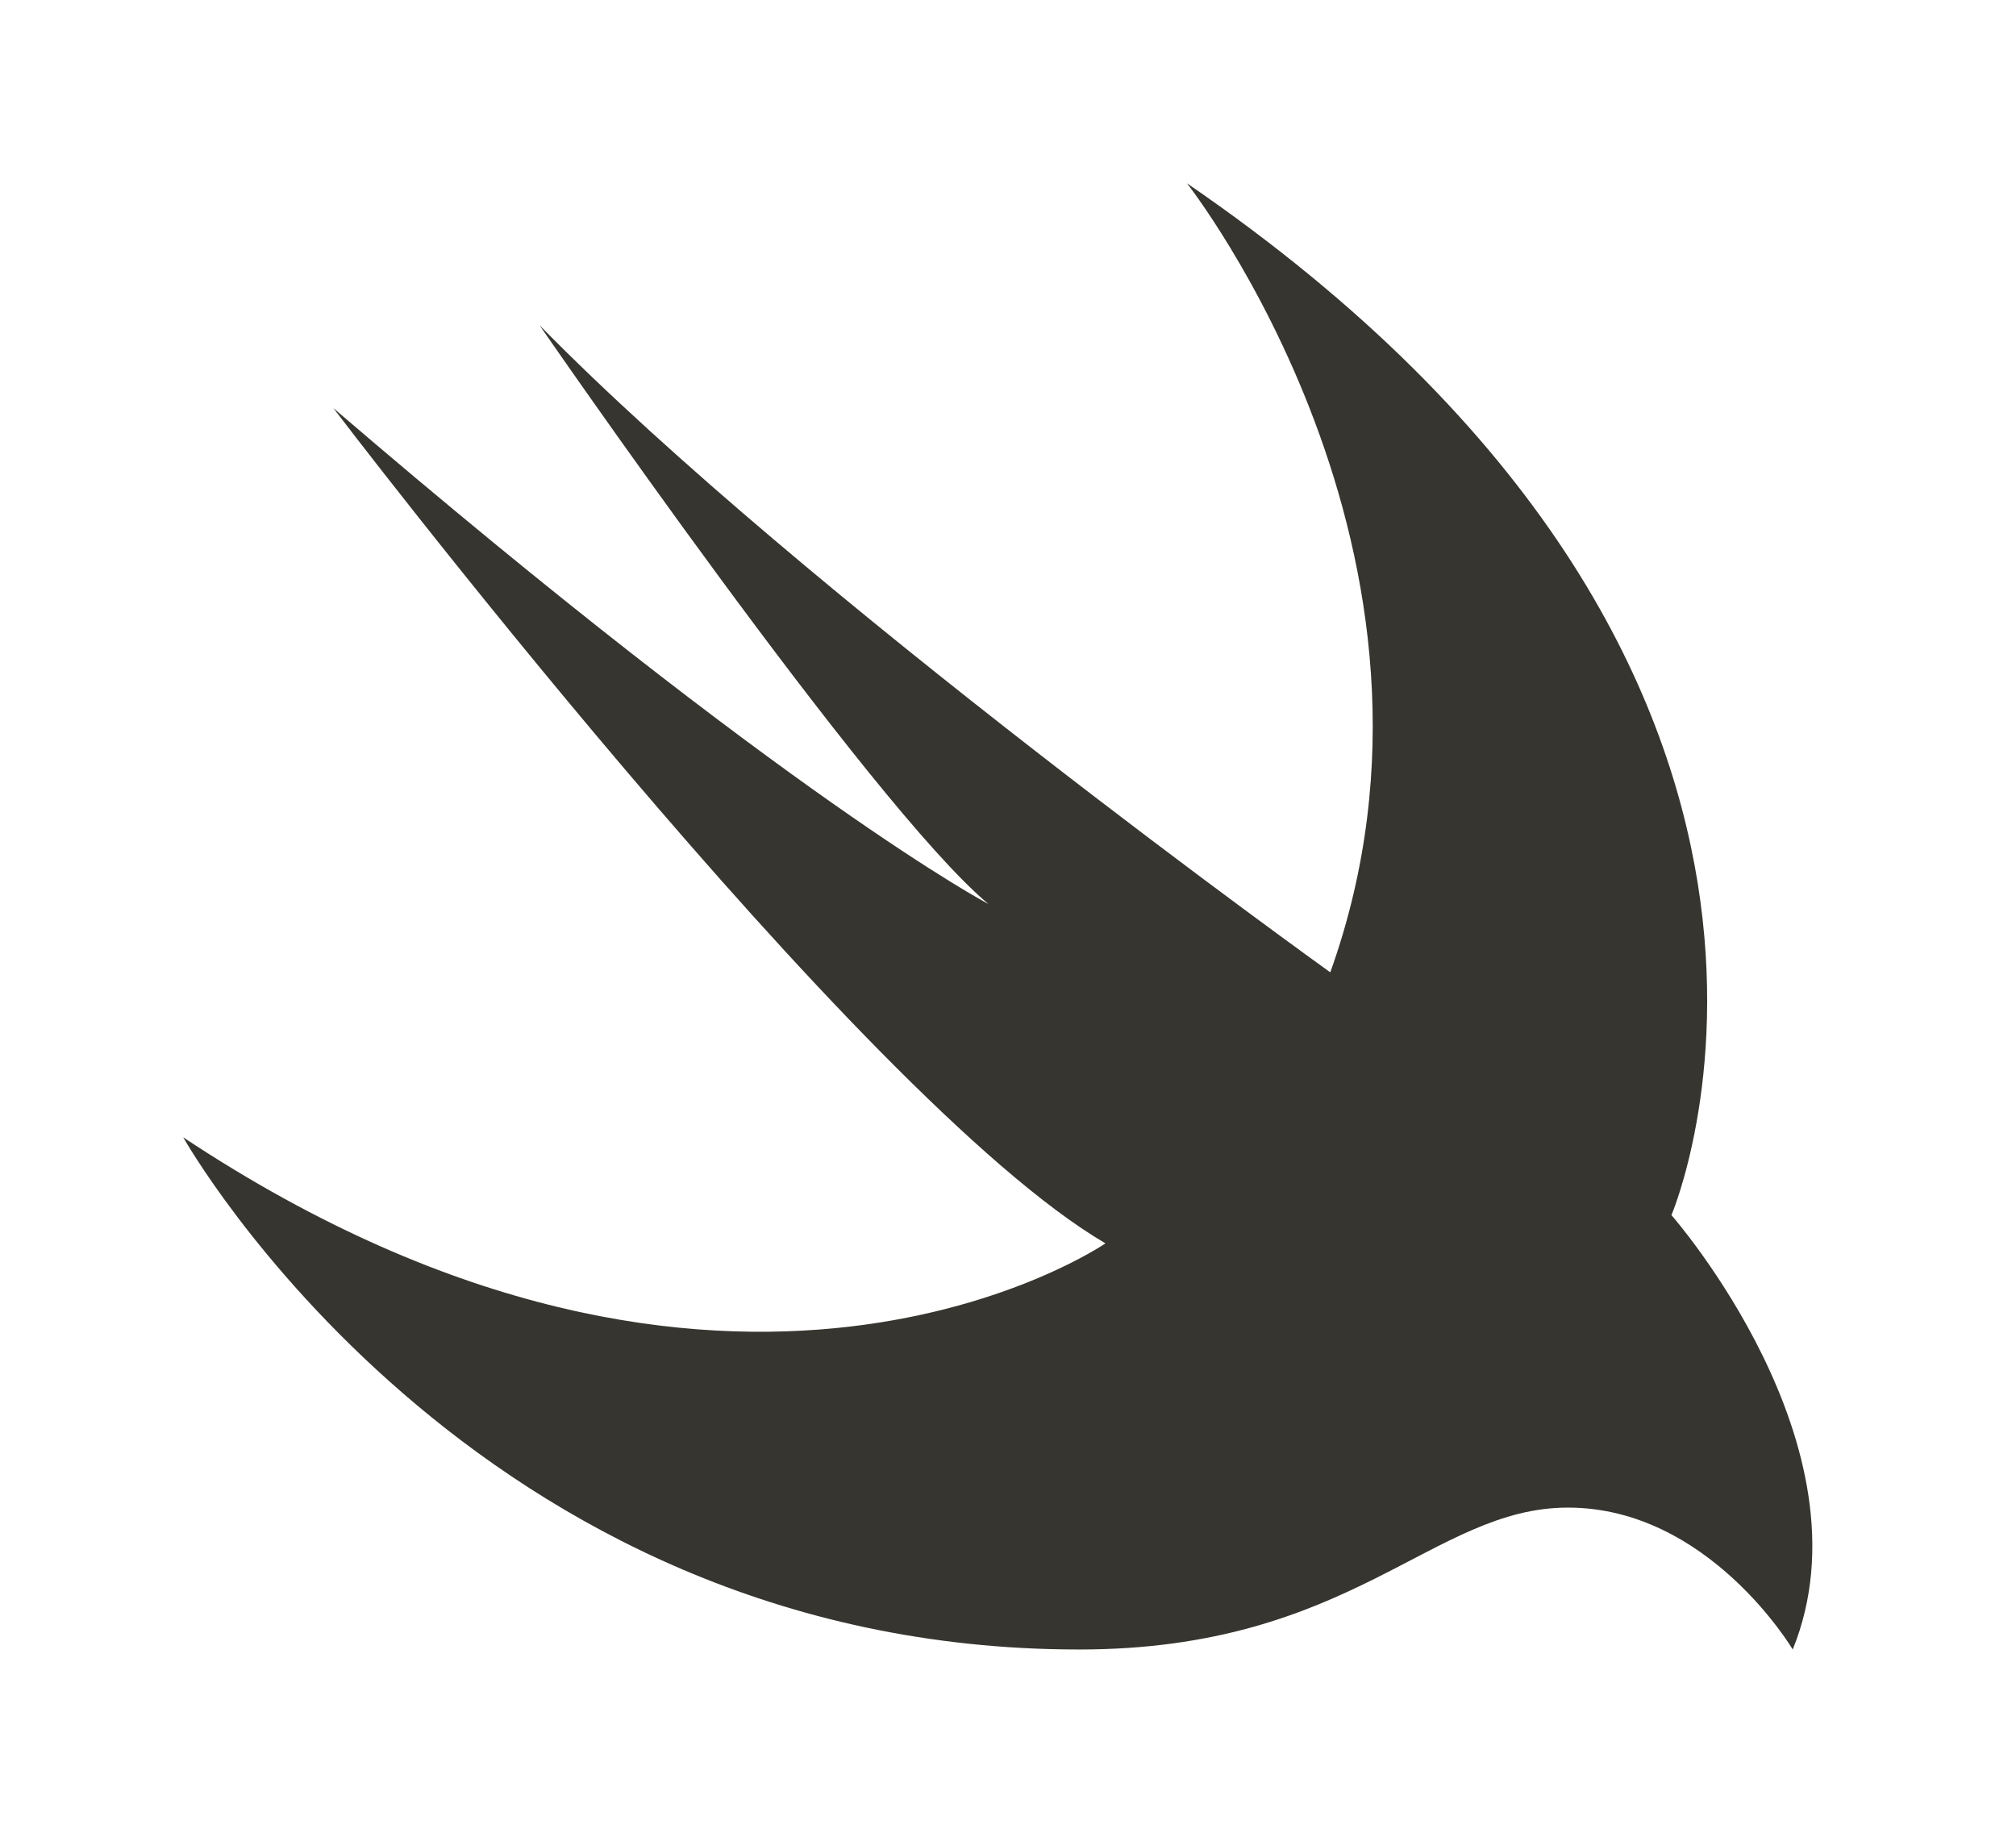 <!-- Generated by IcoMoon.io -->
<svg version="1.1" xmlns="http://www.w3.org/2000/svg" width="44" height="40" viewBox="0 0 44 40">
<title>mp-swift-</title>
<path fill="#37352f" d="M25.906 4c15.628 10.71 10.574 22.52 10.574 22.52s4.444 5.057 2.647 9.48c0 0-1.833-3.097-4.907-3.097-2.964 0-4.704 3.097-10.667 3.097-13.276 0-19.554-11.178-19.554-11.178 11.961 7.93 20.128 2.314 20.128 2.314-5.388-3.153-16.852-18.23-16.852-18.23 9.982 8.564 14.297 10.823 14.297 10.823-2.574-2.146-9.797-12.632-9.797-12.632 5.778 5.897 17.259 14.124 17.259 14.124 3.26-9.105-3.129-17.222-3.129-17.222z"></path>
</svg>

